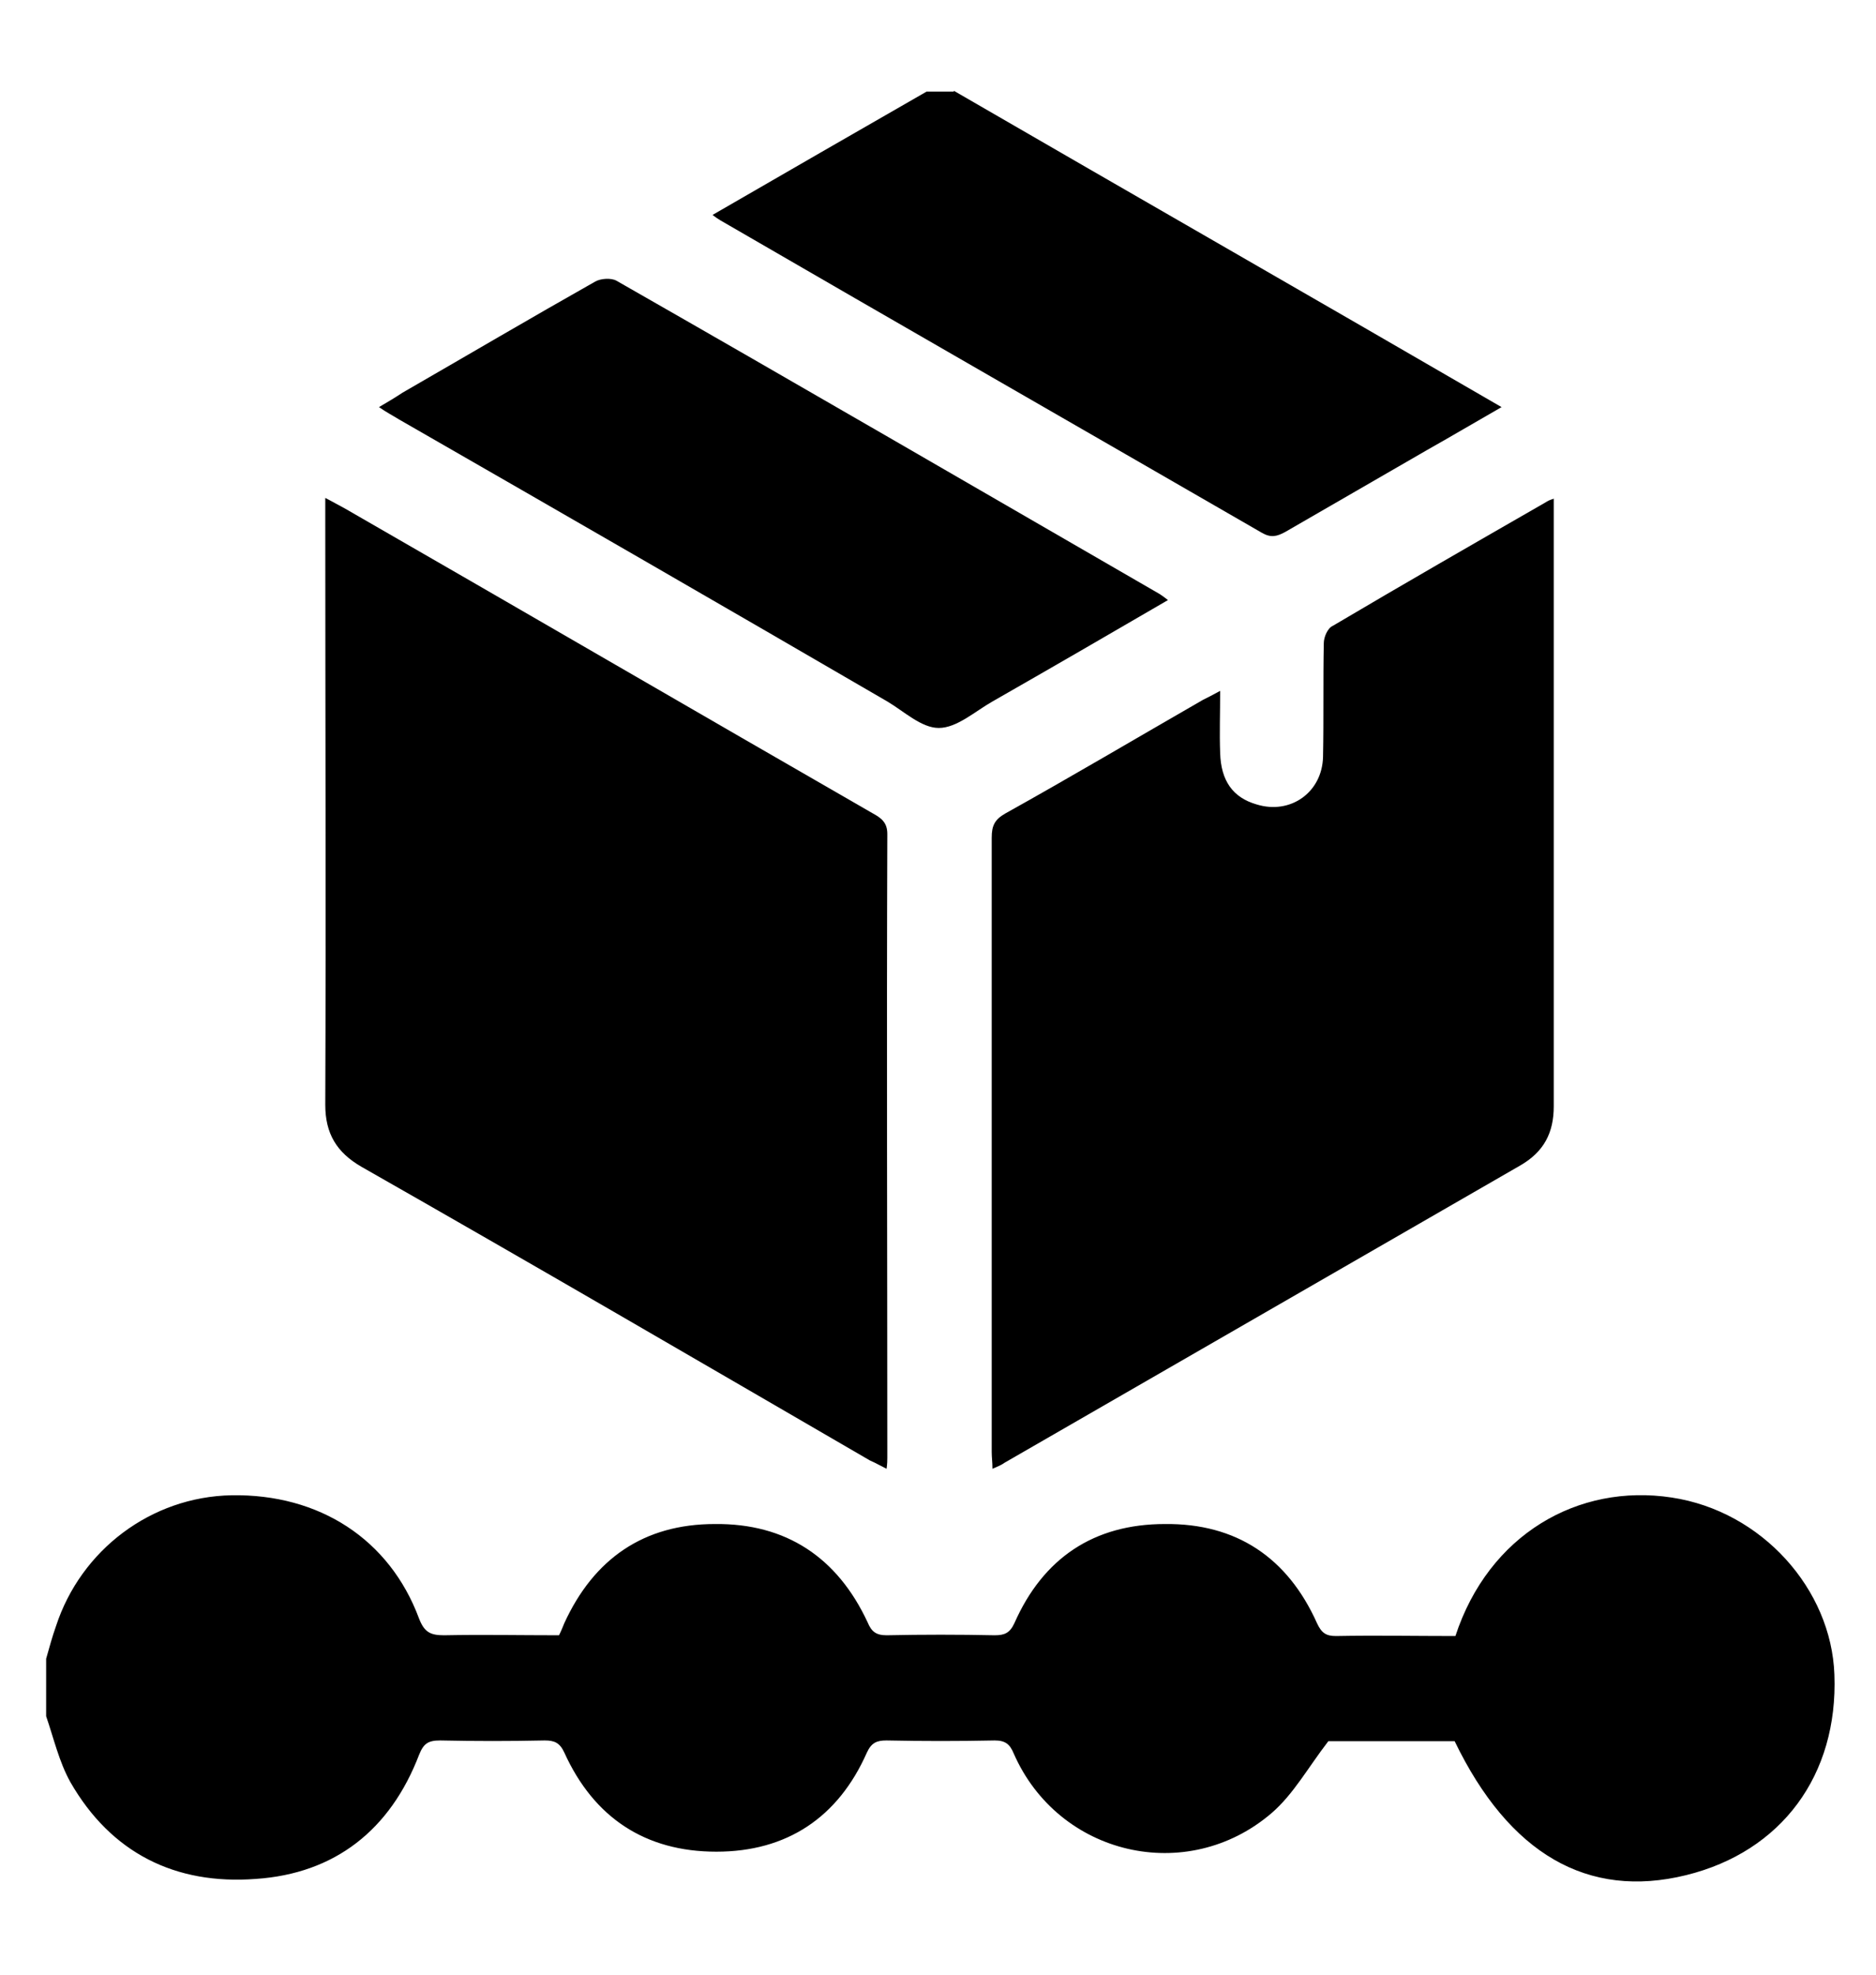 <svg version="1.1" class="bootcamp-icon" xmlns="http://www.w3.org/2000/svg" xmlns:xlink="http://www.w3.org/1999/xlink" x="0px" y="0px"
	 viewBox="0 0 248 261" style="enable-background:new 0 0 248 261;" xml:space="preserve">
<path d="M6.1,219.2c0.4-1.4,0.8-2.9,1.3-4.3c3.3-10.1,12.6-17.1,23.2-17.3c11.6-0.2,20.9,5.8,24.8,16.3c0.7,1.8,1.5,2.2,3.3,2.2
	c5.1-0.1,10.1,0,15.2,0c0.3-0.6,0.5-1.1,0.7-1.6c3.9-8.5,10.5-13.1,19.9-13.1c9.4-0.1,16.2,4.4,20.2,13c0.5,1.2,1.1,1.7,2.5,1.7
	c4.8-0.1,9.5-0.1,14.3,0c1.3,0,2-0.3,2.6-1.6c3.8-8.6,10.5-13.1,19.9-13.1c9.4-0.1,16.2,4.4,20.1,13.1c0.6,1.3,1.2,1.7,2.5,1.7
	c5.3-0.1,10.6,0,15.8,0c4.4-13.4,16.2-20.2,28.6-18.3c11.9,1.8,21.1,12.1,21.5,23.4c0.5,13.3-7,23.4-19.6,26.5
	c-13,3.2-23.4-2.8-30.6-17.7h-16.7c-2.7,3.5-4.6,7-7.5,9.5c-11.2,9.6-28.2,5.6-34.1-7.9c-0.5-1.2-1.1-1.7-2.5-1.7
	c-4.8,0.1-9.5,0.1-14.3,0c-1.3,0-2,0.3-2.6,1.6c-3.8,8.6-10.6,13.1-19.9,13.1c-9.4,0-16.2-4.5-20.1-13.1c-0.6-1.3-1.3-1.6-2.6-1.6
	c-4.6,0.1-9.2,0.1-13.8,0c-1.6,0-2.2,0.4-2.8,1.9c-3.8,9.9-11.1,15.7-21.6,16.4c-10.6,0.8-19.1-3.4-24.5-12.8
	c-1.5-2.7-2.2-5.8-3.2-8.7C6.1,224.1,6.1,221.7,6.1,219.2"/>
<path d="M126.1,12c24,13.9,48.1,27.7,72.4,41.8c-3.5,2-6.7,3.9-9.9,5.7c-6.2,3.6-12.5,7.2-18.7,10.8c-1.1,0.6-1.9,0.8-3.1,0.1
	C142.9,56.6,119,42.9,95.2,29.1c-0.3-0.2-0.5-0.3-1-0.7c9.5-5.5,18.9-10.9,28.3-16.3H126.1z"/>
<path d="M117.2,194.1c-0.8-0.4-1.5-0.8-2.2-1.1C92.6,180,70.3,167,47.8,154.2c-3.3-1.9-4.8-4.4-4.8-8.2c0.1-25.8,0-51.7,0-77.5
	c0-0.8,0-1.5,0-2.7c1.1,0.6,1.9,1,2.6,1.4c23.3,13.4,46.5,26.9,69.8,40.3c1.1,0.6,1.9,1.2,1.9,2.7c-0.1,27.5,0,54.9,0,82.4
	C117.3,193,117.3,193.4,117.2,194.1"/>
<path d="M205.4,65.9v2.3c0,26,0,52,0,78c0,3.5-1.3,6-4.4,7.8c-22.7,13.1-45.5,26.2-68.2,39.3c-0.4,0.3-0.9,0.5-1.6,0.8
	c0-0.9-0.1-1.5-0.1-2.2c0-27.1,0-54.1,0-81.2c0-1.6,0.4-2.4,1.8-3.2c8.8-4.9,17.4-10,26.1-15c0.6-0.3,1.2-0.6,2.3-1.2
	c0,3-0.1,5.6,0,8.2c0.1,3.7,1.7,5.9,4.8,6.8c4.5,1.4,8.7-1.6,8.8-6.3c0.1-5,0-10,0.1-15c0-0.8,0.5-2,1.2-2.3
	c9.3-5.5,18.7-10.9,28.1-16.3C204.6,66.2,204.8,66.1,205.4,65.9"/>
<path d="M154.4,79.3c-7.9,4.6-15.5,9-23.2,13.4c-2.3,1.3-4.7,3.5-7.1,3.5c-2.3,0-4.6-2.2-6.8-3.5C95.8,80.2,74.3,67.8,52.7,55.4
	c-0.8-0.5-1.6-0.9-2.6-1.6c1.2-0.7,2.2-1.3,3.1-1.9c8.5-4.9,17-9.9,25.5-14.7c0.7-0.4,2.1-0.5,2.8-0.1c24,13.7,47.9,27.6,71.8,41.4
	C153.6,78.7,153.9,78.9,154.4,79.3"/>
</svg>
